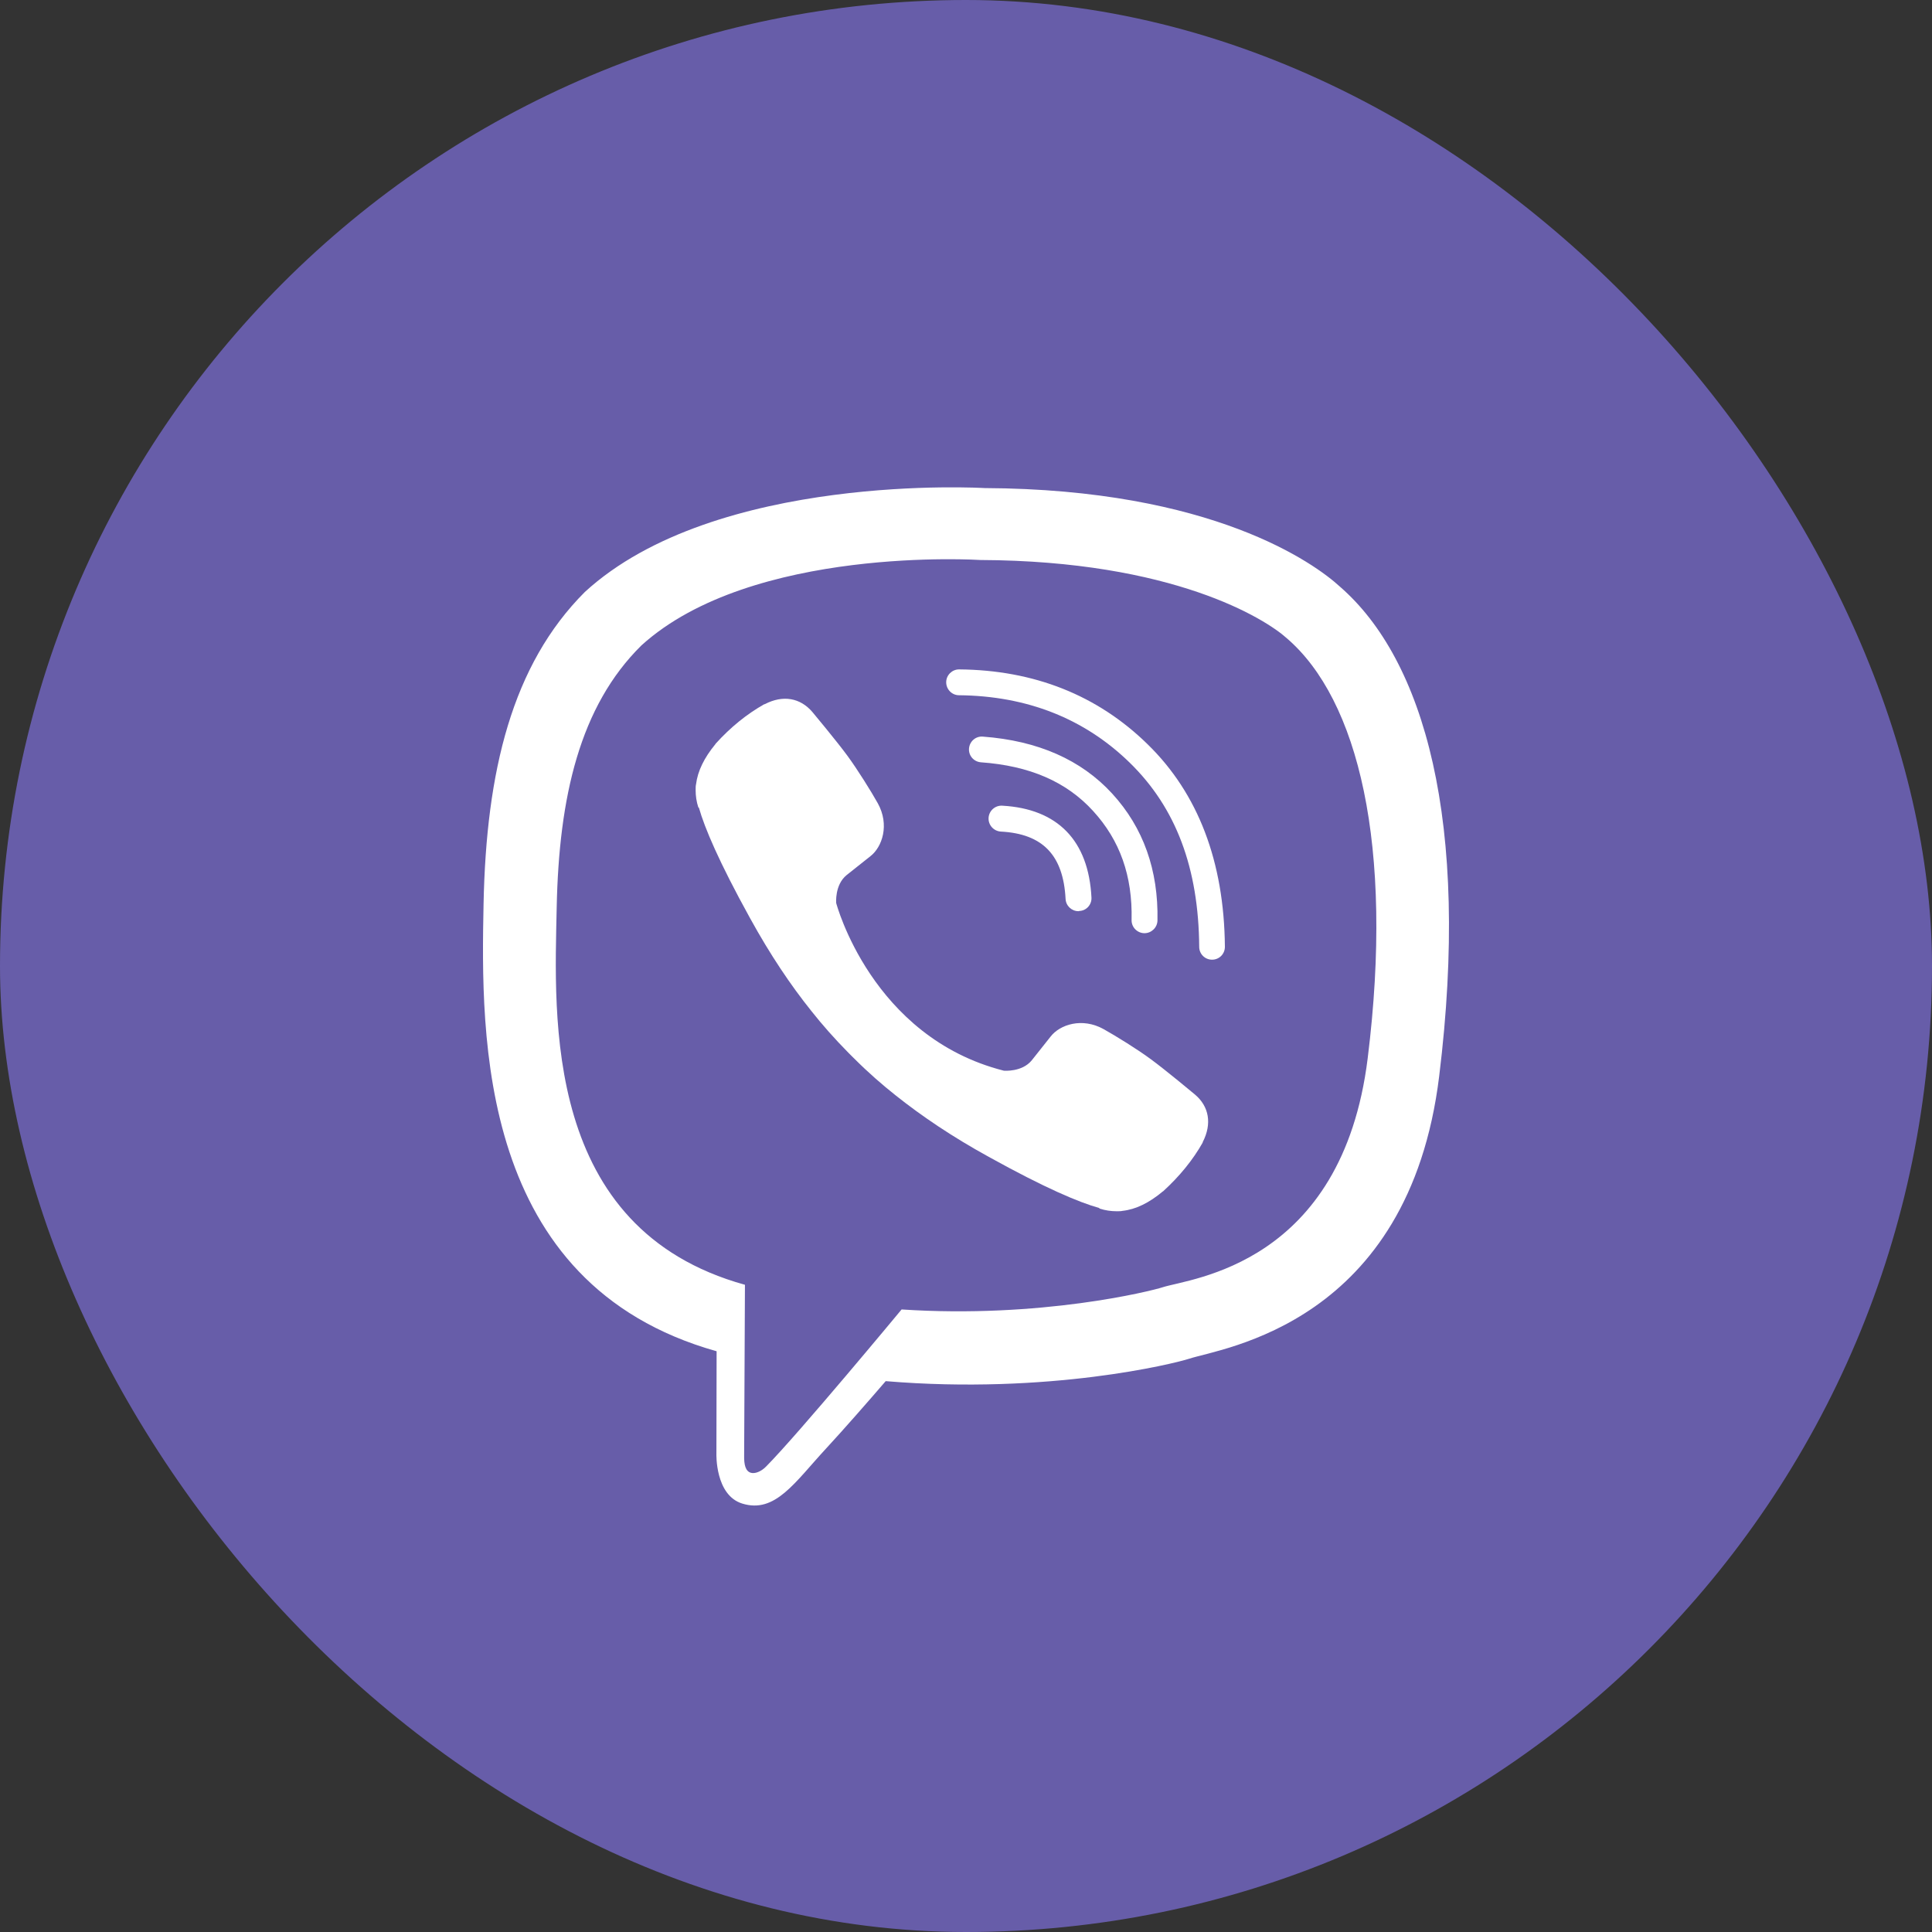 <svg width="48" height="48" viewBox="0 0 48 48" fill="none" xmlns="http://www.w3.org/2000/svg">
<rect x="0" y="0" width="48" height="48" fill="#333333" stroke="none"/>
<rect width="48" height="48" rx="24" fill="#675DA9"/>
<path d="M33.291 14.576C32.664 13.999 30.123 12.152 24.46 12.126C24.46 12.126 17.784 11.722 14.53 14.708C12.718 16.52 12.08 19.166 12.014 22.456C11.949 25.741 11.863 31.9 17.799 33.57H17.804L17.799 36.116C17.799 36.116 17.764 37.148 18.442 37.356C19.262 37.609 19.748 36.825 20.532 35.979C20.962 35.514 21.555 34.836 22.005 34.314C26.064 34.653 29.187 33.874 29.541 33.758C30.361 33.489 35.002 32.897 35.756 26.738C36.535 20.401 35.376 16.388 33.291 14.576ZM33.98 26.292C33.342 31.434 29.581 31.758 28.888 31.981C28.595 32.077 25.851 32.761 22.4 32.533C22.4 32.533 19.829 35.635 19.029 36.44C18.903 36.566 18.756 36.617 18.66 36.592C18.523 36.556 18.483 36.394 18.488 36.157C18.488 35.812 18.508 31.92 18.508 31.92C18.503 31.92 18.503 31.92 18.508 31.92C13.482 30.529 13.776 25.285 13.831 22.542C13.887 19.799 14.403 17.547 15.937 16.034C18.685 13.544 24.358 13.913 24.358 13.913C29.146 13.933 31.439 15.376 31.97 15.857C33.737 17.375 34.638 20.994 33.98 26.292Z" fill="white"/>
<path d="M26.793 22.638C26.626 22.638 26.484 22.507 26.474 22.335C26.418 21.247 25.907 20.715 24.864 20.66C24.687 20.649 24.551 20.497 24.561 20.32C24.571 20.143 24.723 20.007 24.9 20.017C26.276 20.093 27.046 20.882 27.117 22.299C27.127 22.476 26.99 22.628 26.813 22.633C26.803 22.638 26.798 22.638 26.793 22.638Z" fill="white"/>
<path d="M28.433 23.185H28.428C28.25 23.18 28.109 23.033 28.114 22.856C28.139 21.763 27.825 20.877 27.157 20.148C26.494 19.42 25.578 19.025 24.369 18.939C24.192 18.924 24.06 18.772 24.075 18.595C24.09 18.418 24.242 18.286 24.419 18.301C25.786 18.402 26.864 18.878 27.633 19.718C28.407 20.563 28.782 21.621 28.757 22.871C28.752 23.048 28.605 23.185 28.433 23.185Z" fill="white"/>
<path d="M30.113 23.843C29.936 23.843 29.794 23.701 29.794 23.524C29.779 21.565 29.217 20.072 28.073 18.954C26.945 17.851 25.512 17.289 23.827 17.273C23.65 17.273 23.508 17.127 23.508 16.95C23.508 16.773 23.655 16.631 23.827 16.631C25.684 16.646 27.264 17.268 28.514 18.493C29.769 19.718 30.412 21.409 30.432 23.514C30.437 23.696 30.295 23.843 30.113 23.843C30.118 23.843 30.118 23.843 30.113 23.843Z" fill="white"/>
<path d="M24.94 26.601C24.94 26.601 25.391 26.642 25.634 26.343L26.104 25.751C26.332 25.457 26.884 25.27 27.42 25.569C27.719 25.736 28.261 26.07 28.595 26.318C28.954 26.581 29.683 27.188 29.688 27.193C30.037 27.487 30.118 27.917 29.88 28.378C29.88 28.378 29.88 28.383 29.88 28.388C29.637 28.818 29.308 29.223 28.898 29.597C28.893 29.597 28.893 29.602 28.888 29.602C28.549 29.886 28.215 30.048 27.891 30.083C27.851 30.093 27.805 30.093 27.744 30.093C27.602 30.093 27.461 30.073 27.319 30.027L27.309 30.012C26.803 29.871 25.963 29.516 24.566 28.742C23.655 28.241 22.901 27.73 22.258 27.219C21.919 26.95 21.575 26.652 21.221 26.297C21.21 26.287 21.195 26.272 21.185 26.262C21.175 26.252 21.16 26.237 21.15 26.227C21.14 26.216 21.124 26.201 21.114 26.191C21.104 26.181 21.089 26.166 21.079 26.156C20.73 25.802 20.426 25.457 20.158 25.118C19.646 24.48 19.135 23.721 18.634 22.81C17.86 21.408 17.506 20.568 17.364 20.067L17.349 20.057C17.303 19.915 17.283 19.774 17.283 19.632C17.283 19.571 17.283 19.526 17.293 19.485C17.334 19.156 17.495 18.827 17.774 18.488C17.774 18.483 17.779 18.483 17.779 18.478C18.154 18.063 18.558 17.739 18.988 17.496C18.988 17.496 18.994 17.496 18.999 17.496C19.454 17.258 19.884 17.339 20.183 17.689C20.183 17.689 20.795 18.422 21.058 18.782C21.306 19.121 21.641 19.657 21.808 19.956C22.106 20.492 21.919 21.044 21.625 21.272L21.033 21.742C20.735 21.985 20.775 22.436 20.775 22.436C20.775 22.436 21.651 25.766 24.94 26.601Z" fill="white"/>
</svg>
